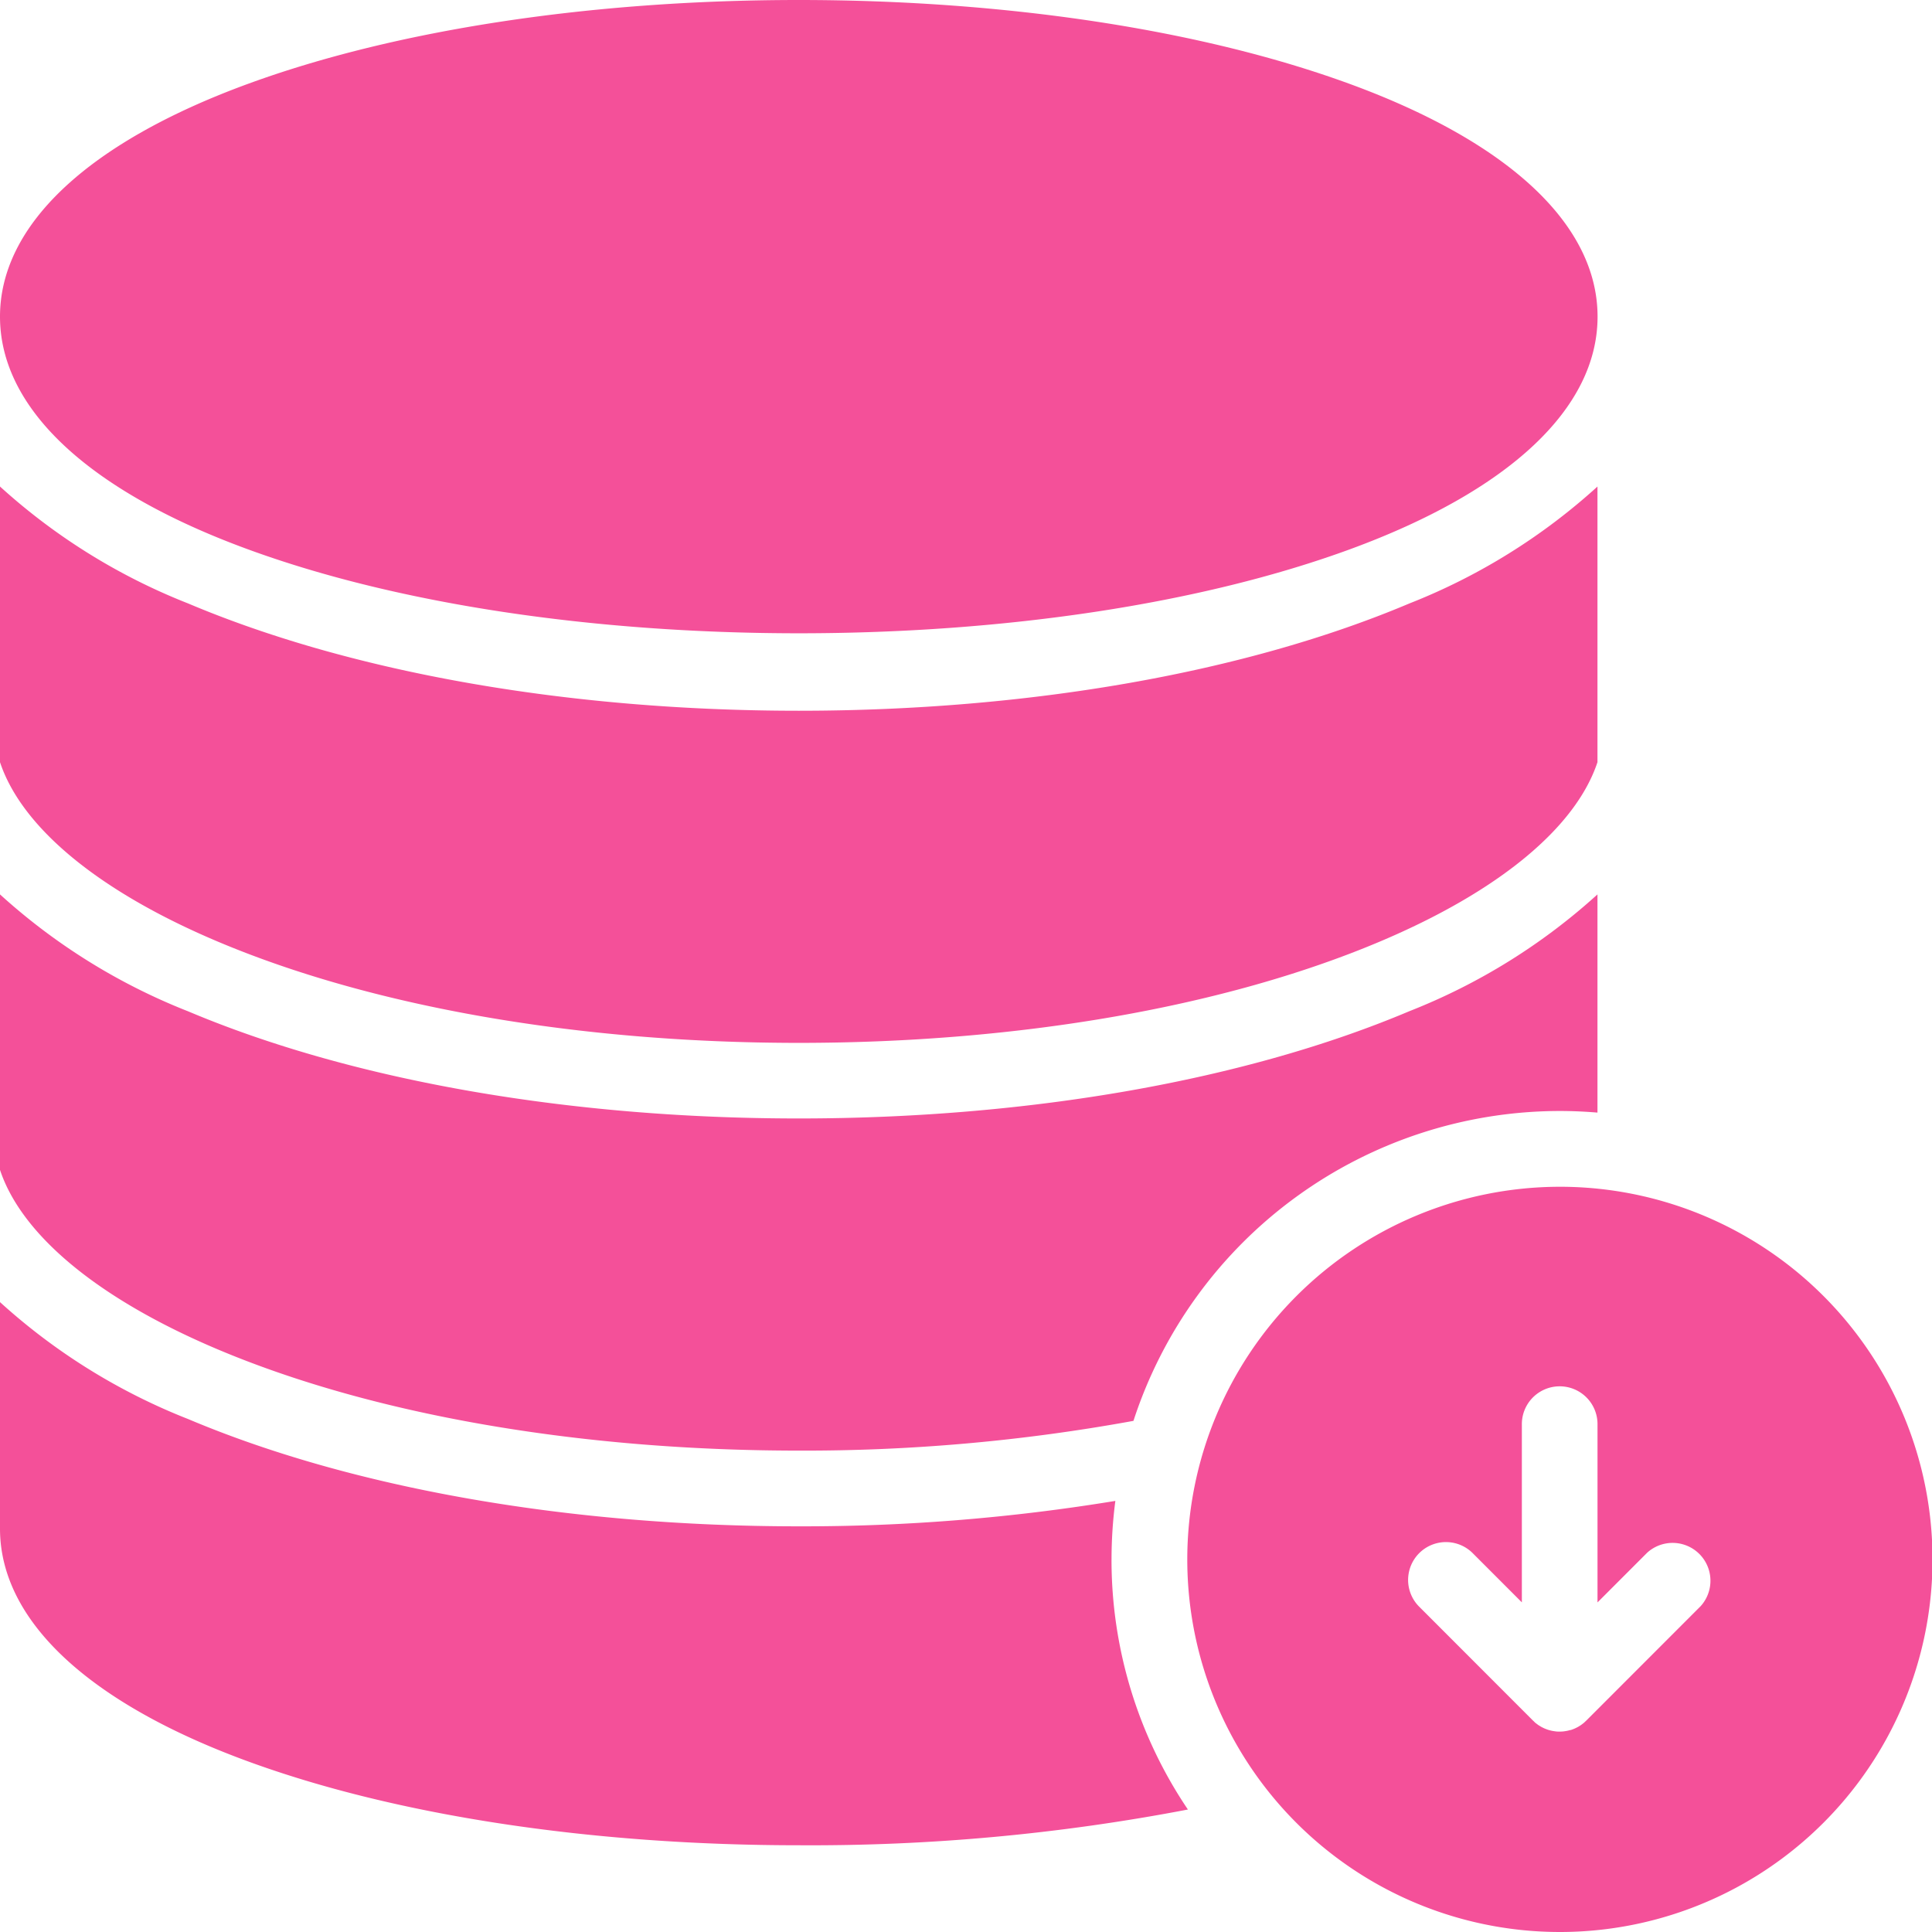 <svg xmlns="http://www.w3.org/2000/svg" width="105.197" height="105.197" viewBox="0 0 105.197 105.197">
  <g id="noun_Download_Database_1302995" data-name="noun_Download Database_1302995" transform="translate(-15.5 -15.5)">
    <g id="Group_1408" data-name="Group 1408" transform="translate(15.5 15.5)">
      <g id="Group_1407" data-name="Group 1407" transform="translate(0)">
        <g id="Group_1406" data-name="Group 1406">
          <g id="Group_1405" data-name="Group 1405">
            <path id="Path_9947" data-name="Path 9947" d="M92.6,87.455l-6.225,6.229c-.013.013-.027.024-.04.037-.035.034-.071.067-.108.1-.016.013-.034.025-.051.038-.037.028-.073.057-.112.083l-.041.025c-.043.028-.087.055-.132.079l-.029.014c-.05.026-.1.051-.153.073l-.019.007c-.056.023-.112.044-.17.061L85.5,94.2c-.057.017-.115.032-.174.044l-.049.008c-.05.009-.1.017-.151.023-.068.007-.137.01-.206.01s-.137,0-.205-.01c-.05-.005-.1-.014-.15-.022l-.05-.008c-.058-.012-.116-.027-.172-.043l-.023-.006c-.057-.017-.112-.038-.167-.06l-.023-.008c-.051-.021-.1-.045-.149-.07l-.034-.017c-.043-.023-.085-.049-.127-.076l-.046-.028c-.036-.024-.071-.052-.106-.078-.019-.014-.038-.027-.056-.042-.036-.03-.07-.062-.1-.095-.015-.013-.03-.026-.044-.04l-6.224-6.229a2.061,2.061,0,0,1,2.913-2.915l2.708,2.71V77.59a2.06,2.06,0,1,1,4.119,0v9.661l2.708-2.71A2.061,2.061,0,0,1,92.6,87.455M84.922,64.619A20.289,20.289,0,1,1,64.647,84.908,20.305,20.305,0,0,1,84.922,64.619ZM73.5,4.572c8.7,3.186,13.487,7.686,13.487,12.669S82.192,26.724,73.5,29.91c-8.046,2.948-18.7,4.572-30,4.572s-21.958-1.624-30-4.572C4.79,26.724,0,22.225,0,17.241S4.79,7.758,13.486,4.572C21.533,1.624,32.189,0,43.491,0S65.449,1.624,73.5,4.572ZM11.84,51.262C5.347,48.518,1.177,45.045,0,41.5V26.491a33.408,33.408,0,0,0,10.237,6.364C19.154,36.624,30.963,38.7,43.491,38.7s24.337-2.075,33.254-5.844a33.4,33.4,0,0,0,10.237-6.364V41.5c-1.177,3.549-5.346,7.021-11.84,9.765-8.421,3.559-19.661,5.519-31.651,5.519S20.261,54.821,11.84,51.262Zm73.082,9.231A24.442,24.442,0,0,0,61.716,77.366a99.645,99.645,0,0,1-18.226,1.619c-11.99,0-23.23-1.96-31.651-5.519C5.347,70.721,1.177,67.249,0,63.7V48.7a33.415,33.415,0,0,0,10.237,6.364C19.153,58.828,30.963,60.9,43.491,60.9s24.338-2.075,33.254-5.843A33.407,33.407,0,0,0,86.982,48.7V60.581C86.3,60.524,85.616,60.493,84.922,60.493Zm-24.4,24.415a24.288,24.288,0,0,0,4.159,13.62,108.981,108.981,0,0,1-21.191,1.946c-11.3,0-21.958-1.624-30-4.572C4.79,92.716,0,88.217,0,83.234V70.9a33.41,33.41,0,0,0,10.237,6.364c8.916,3.768,20.726,5.844,33.254,5.844a105.111,105.111,0,0,0,17.24-1.384A24.557,24.557,0,0,0,60.523,84.908Z" transform="translate(0 0)" fill="#f45099" fill-rule="evenodd"/>
          </g>
        </g>
      </g>
    </g>
  </g>
</svg>
